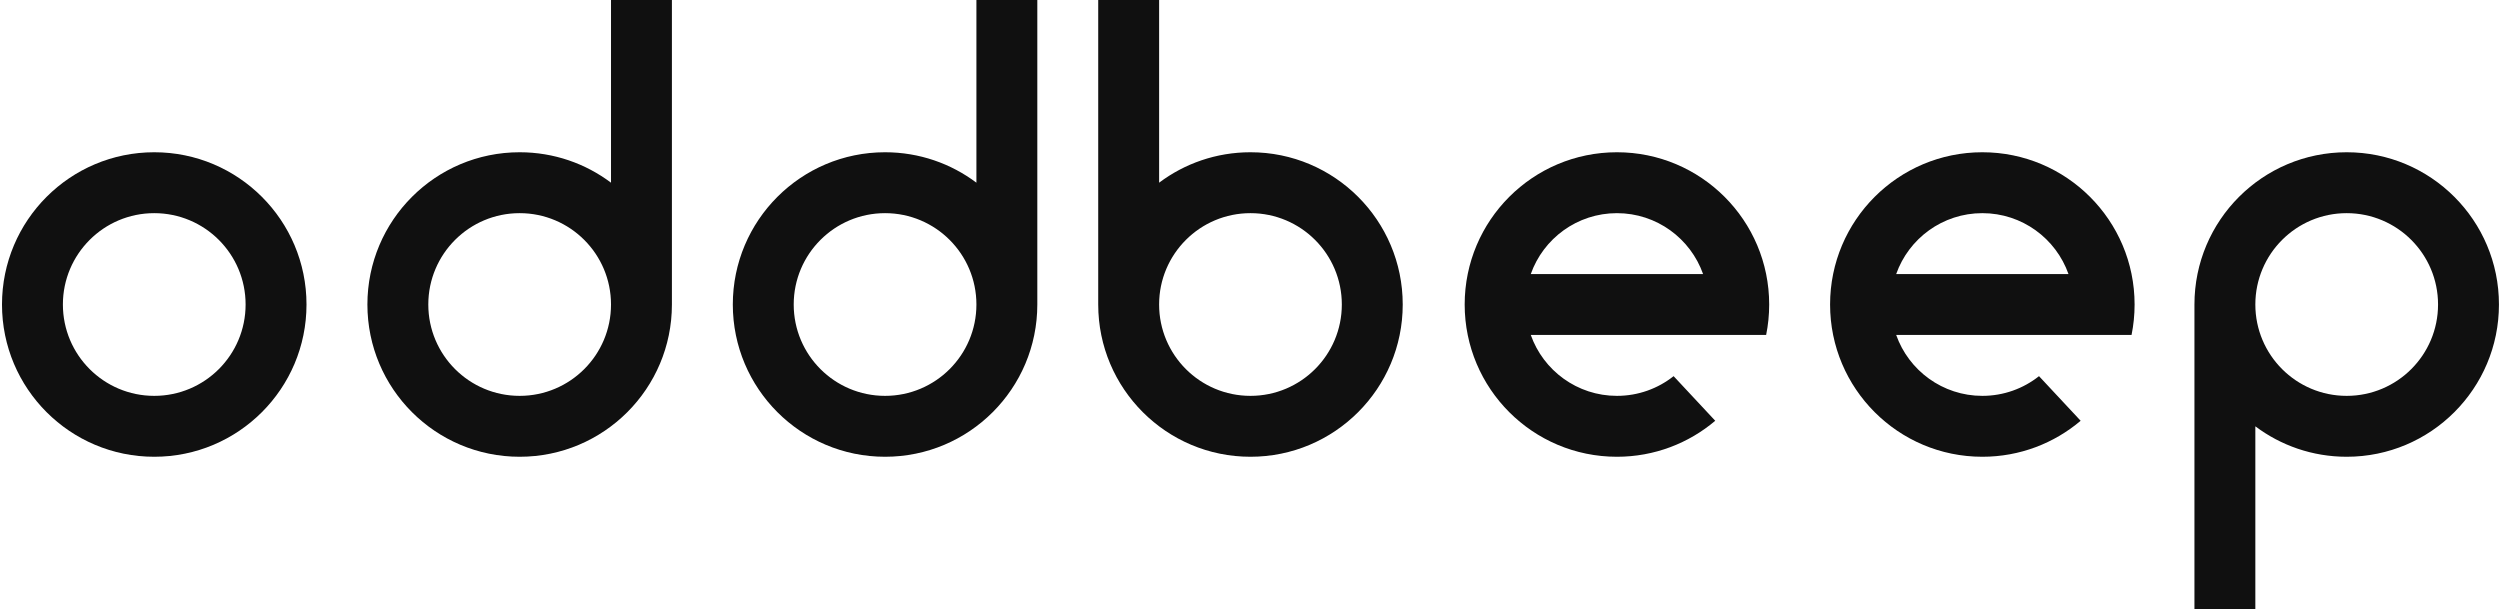 <svg width="821" height="200" viewBox="0 0 821 200" fill="none" xmlns="http://www.w3.org/2000/svg">
<path fill-rule="evenodd" clip-rule="evenodd" d="M50.655 150C78.269 150 100.655 127.614 100.655 100C100.655 72.386 78.269 50 50.655 50C23.041 50 0.655 72.386 0.655 100C0.655 127.614 23.041 150 50.655 150ZM50.655 130C67.224 130 80.655 116.569 80.655 100C80.655 83.431 67.224 70 50.655 70C34.087 70 20.655 83.431 20.655 100C20.655 116.569 34.087 130 50.655 130Z" fill="#101010"/>
<path fill-rule="evenodd" clip-rule="evenodd" d="M220.655 100C220.655 127.614 198.27 150 170.655 150C143.041 150 120.655 127.614 120.655 100C120.655 72.386 143.041 50 170.655 50C181.911 50 192.299 53.719 200.655 59.996V6.10352e-05H220.655V100ZM170.655 130C187.224 130 200.655 116.569 200.655 100C200.655 83.431 187.224 70 170.655 70C154.087 70 140.655 83.431 140.655 100C140.655 116.569 154.087 130 170.655 130Z" fill="#101010"/>
<path fill-rule="evenodd" clip-rule="evenodd" d="M340.655 100C340.655 127.614 318.27 150 290.655 150C263.041 150 240.655 127.614 240.655 100C240.655 72.386 263.041 50 290.655 50C301.911 50 312.299 53.719 320.655 59.996V6.10352e-05H340.655V100ZM290.655 130C307.224 130 320.655 116.569 320.655 100C320.655 83.431 307.224 70 290.655 70C274.087 70 260.655 83.431 260.655 100C260.655 116.569 274.087 130 290.655 130Z" fill="#101010"/>
<path fill-rule="evenodd" clip-rule="evenodd" d="M360.655 100C360.655 127.614 383.041 150 410.655 150C438.27 150 460.655 127.614 460.655 100C460.655 72.386 438.27 50 410.655 50C399.399 50 389.012 53.719 380.655 59.996V6.10352e-05H360.655V100ZM410.655 130C394.087 130 380.655 116.569 380.655 100C380.655 83.431 394.087 70 410.655 70C427.224 70 440.655 83.431 440.655 100C440.655 116.569 427.224 130 410.655 130Z" fill="#101010"/>
<path fill-rule="evenodd" clip-rule="evenodd" d="M720.655 100C720.655 72.386 743.041 50 770.655 50C798.27 50 820.655 72.386 820.655 100C820.655 127.614 798.27 150 770.655 150C759.399 150 749.012 146.281 740.655 140.004V200H720.655V100ZM770.655 70C754.087 70 740.655 83.431 740.655 100C740.655 116.569 754.087 130 770.655 130C787.224 130 800.655 116.569 800.655 100C800.655 83.431 787.224 70 770.655 70Z" fill="#101010"/>
<path fill-rule="evenodd" clip-rule="evenodd" d="M531 150C503.386 150 481 127.614 481 100C481 72.386 503.386 50 531 50C558.614 50 581 72.386 581 100C581 103.425 580.656 106.769 580 110H502.707C506.825 121.652 517.938 130 531 130C538.031 130 544.497 127.581 549.612 123.53L563.284 138.182C554.573 145.555 543.306 150 531 150ZM531 70C517.938 70 506.825 78.348 502.707 90H559.293C555.175 78.348 544.062 70 531 70Z" fill="#101010"/>
<path fill-rule="evenodd" clip-rule="evenodd" d="M651 150C623.386 150 601 127.614 601 100C601 72.386 623.386 50 651 50C678.614 50 701 72.386 701 100C701 103.425 700.656 106.769 700 110H622.707C626.825 121.652 637.938 130 651 130C658.031 130 664.497 127.581 669.612 123.53L683.284 138.182C674.573 145.555 663.306 150 651 150ZM651 70C637.938 70 626.825 78.348 622.707 90H679.293C675.175 78.348 664.062 70 651 70Z" fill="#101010"/>
</svg>
